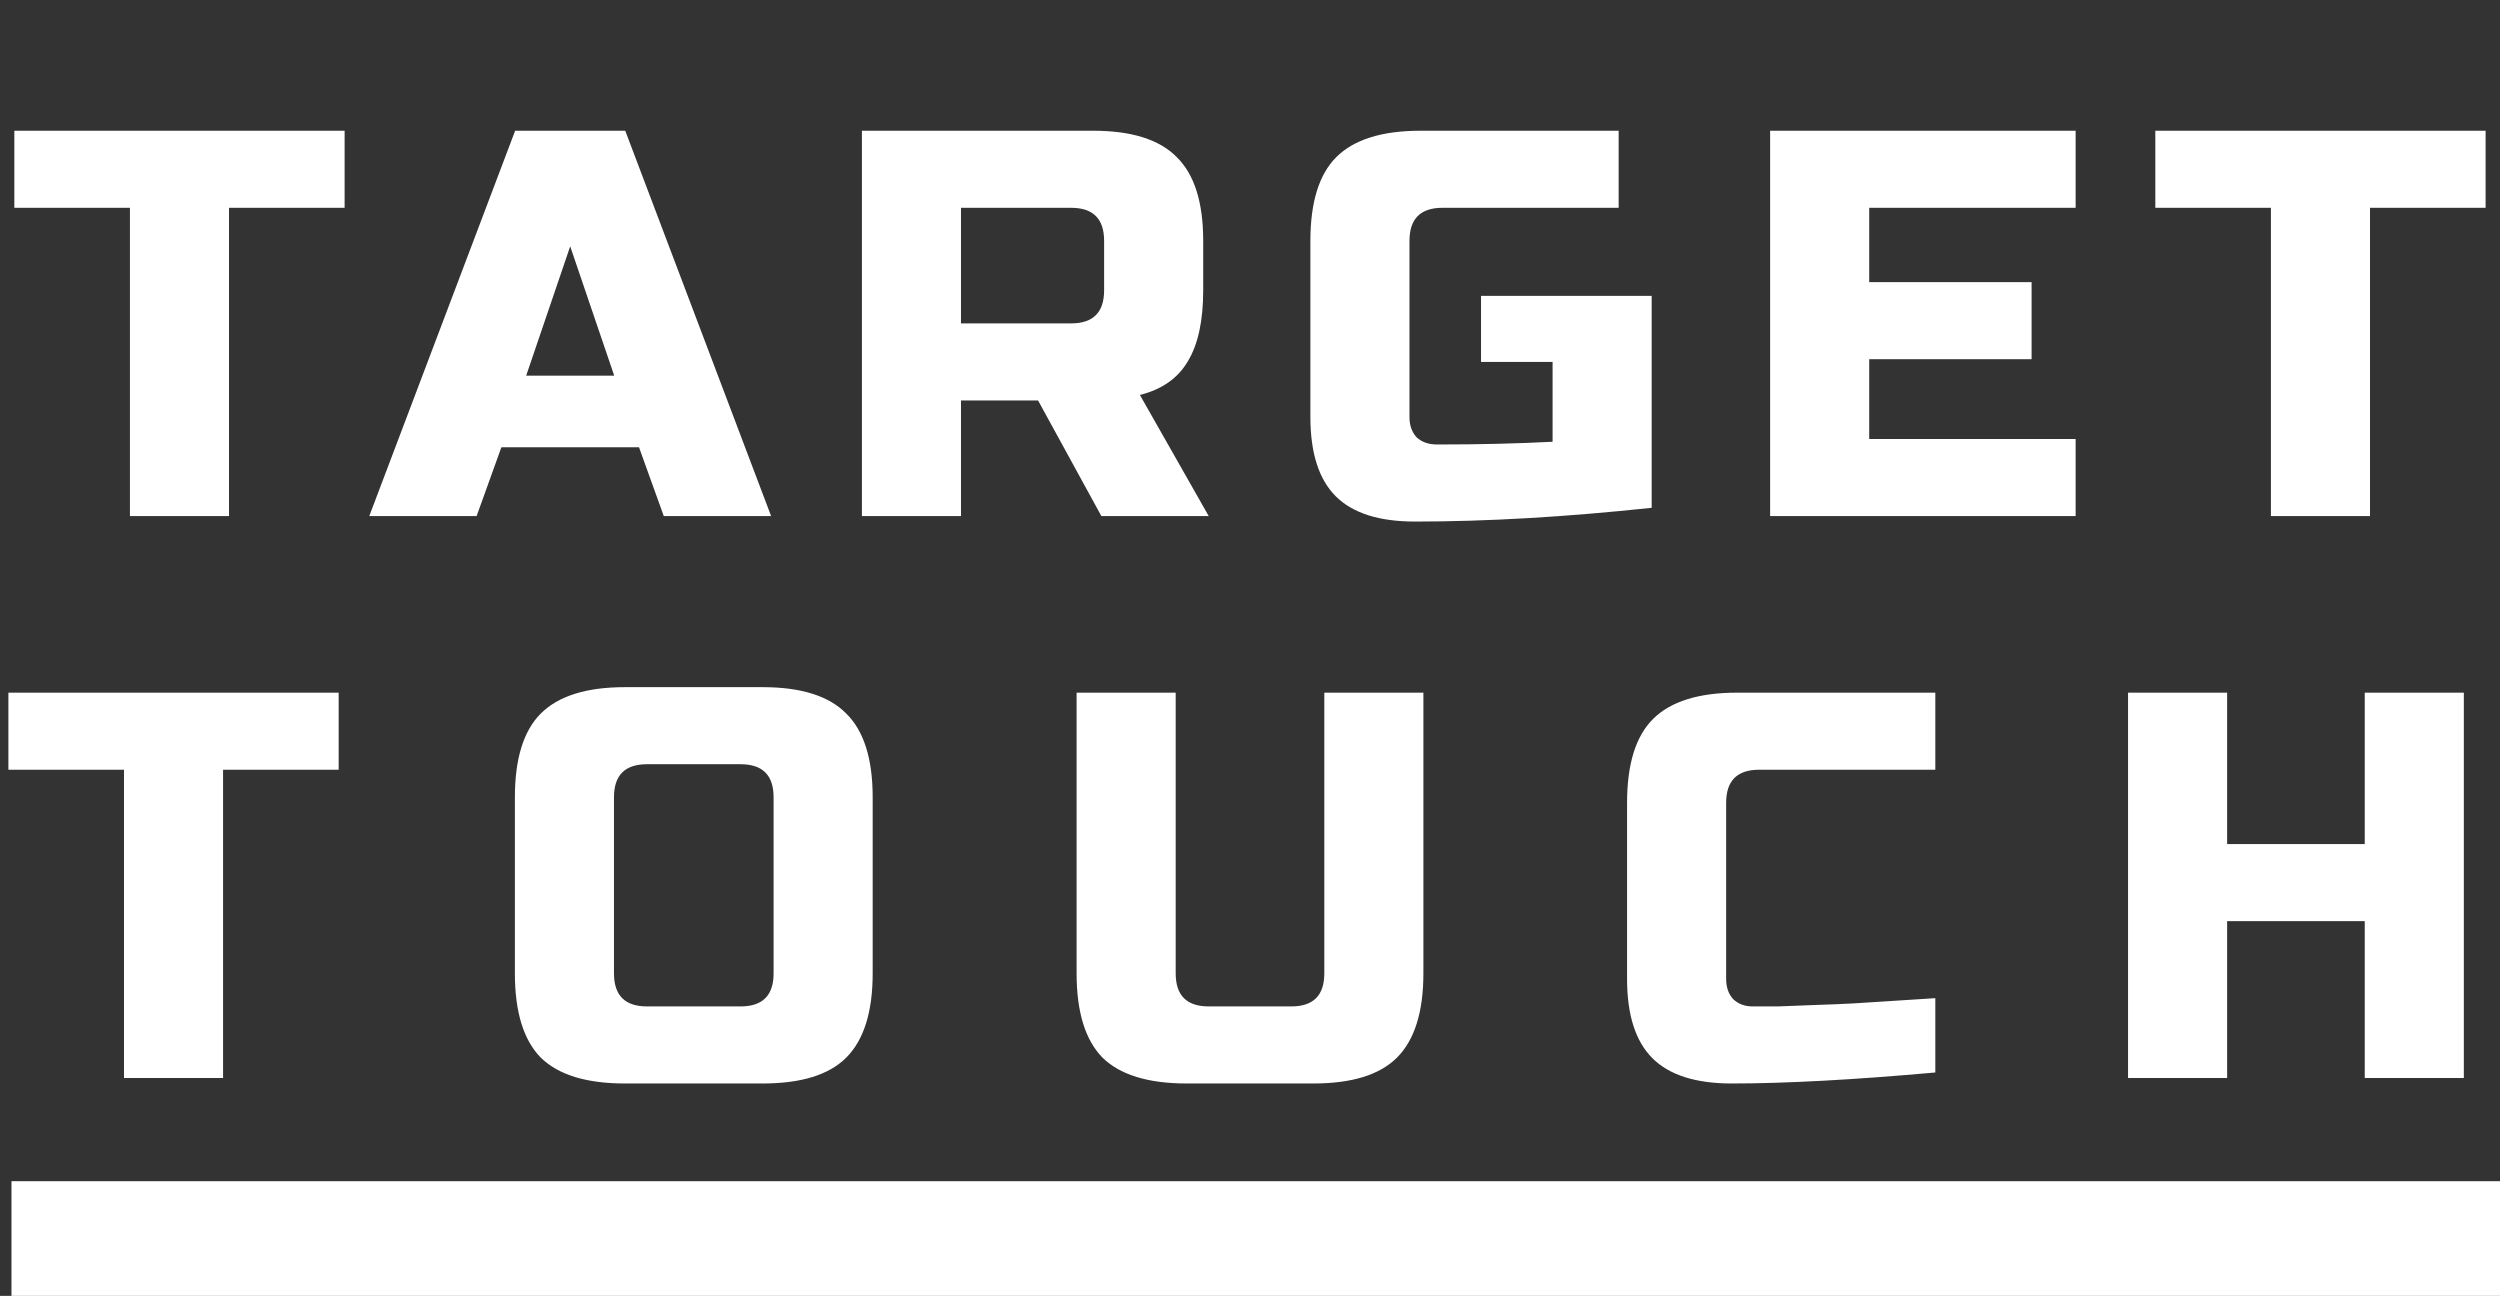 <svg width="218" height="113" viewBox="0 0 218 113" fill="none" xmlns="http://www.w3.org/2000/svg">
<rect x="0" y="0" width="218" height="113" fill="#333333" stroke="none"/>
<path d="M19.97 45H11.33V18.12H1.25V11.4H30.05V18.12H19.97V45ZM41.561 45H32.201L44.921 11.4H54.521L67.241 45H57.881L55.721 39H43.721L41.561 45ZM45.881 32.76H53.561L49.721 21.48L45.881 32.76ZM75.159 11.4H95.319C98.679 11.4 101.111 12.168 102.615 13.704C104.151 15.208 104.919 17.64 104.919 21V25.32C104.919 27.976 104.471 30.04 103.575 31.512C102.711 32.984 101.319 33.96 99.399 34.44L105.399 45H96.039L90.519 34.92H83.799V45H75.159V11.4ZM96.279 21C96.279 19.08 95.319 18.12 93.399 18.12H83.799V28.2H93.399C95.319 28.2 96.279 27.24 96.279 25.32V21ZM144.026 44.28C136.538 45.08 129.658 45.48 123.386 45.48C120.25 45.48 117.946 44.744 116.474 43.272C115.002 41.8 114.266 39.496 114.266 36.36V21C114.266 17.64 115.018 15.208 116.522 13.704C118.058 12.168 120.506 11.4 123.866 11.4H141.146V18.12H125.786C123.866 18.12 122.906 19.08 122.906 21V36.36C122.906 37.096 123.114 37.688 123.53 38.136C123.978 38.552 124.57 38.76 125.306 38.76C128.986 38.76 132.346 38.68 135.386 38.52V31.56H129.146V25.8H144.026V44.28ZM180.995 45H154.355V11.4H180.995V18.12H162.995V24.6H177.155V31.32H162.995V38.28H180.995V45ZM206.664 45H198.024V18.12H187.944V11.4H216.744V18.12H206.664V45ZM19.452 94H10.812V67.12H0.732V60.4H29.532V67.12H19.452V94ZM67.457 69.52C67.457 67.6 66.498 66.64 64.578 66.64H56.417C54.498 66.64 53.538 67.6 53.538 69.52V84.88C53.538 86.8 54.498 87.76 56.417 87.76H64.578C66.498 87.76 67.457 86.8 67.457 84.88V69.52ZM76.097 84.88C76.097 88.24 75.329 90.688 73.793 92.224C72.29 93.728 69.858 94.48 66.498 94.48H54.498C51.138 94.48 48.69 93.728 47.154 92.224C45.65 90.688 44.898 88.24 44.898 84.88V69.52C44.898 66.16 45.65 63.728 47.154 62.224C48.69 60.688 51.138 59.92 54.498 59.92H66.498C69.858 59.92 72.29 60.688 73.793 62.224C75.329 63.728 76.097 66.16 76.097 69.52V84.88ZM115.48 60.4H124.12V84.88C124.12 88.24 123.352 90.688 121.816 92.224C120.312 93.728 117.88 94.48 114.52 94.48H103.48C100.12 94.48 97.672 93.728 96.136 92.224C94.632 90.688 93.88 88.24 93.88 84.88V60.4H102.52V84.88C102.52 86.8 103.48 87.76 105.4 87.76H112.6C114.52 87.76 115.48 86.8 115.48 84.88V60.4ZM168.76 93.52C161.624 94.16 155.704 94.48 151 94.48C147.864 94.48 145.56 93.744 144.088 92.272C142.616 90.8 141.88 88.496 141.88 85.36V70C141.88 66.64 142.632 64.208 144.136 62.704C145.672 61.168 148.12 60.4 151.48 60.4H168.76V67.12H153.4C151.48 67.12 150.52 68.08 150.52 70V85.36C150.52 86.096 150.728 86.688 151.144 87.136C151.592 87.552 152.152 87.76 152.824 87.76C153.496 87.76 154.232 87.76 155.032 87.76C155.832 87.728 156.664 87.696 157.528 87.664C158.392 87.632 159.256 87.6 160.12 87.568C161.016 87.536 162.152 87.472 163.528 87.376C164.936 87.28 166.68 87.168 168.76 87.04V93.52ZM214.846 94H206.206V80.32H194.206V94H185.566V60.4H194.206V73.6H206.206V60.4H214.846V94Z" fill="white"/>
<rect x="1" y="103" width="217" height="10" fill="white"/>
</svg>
